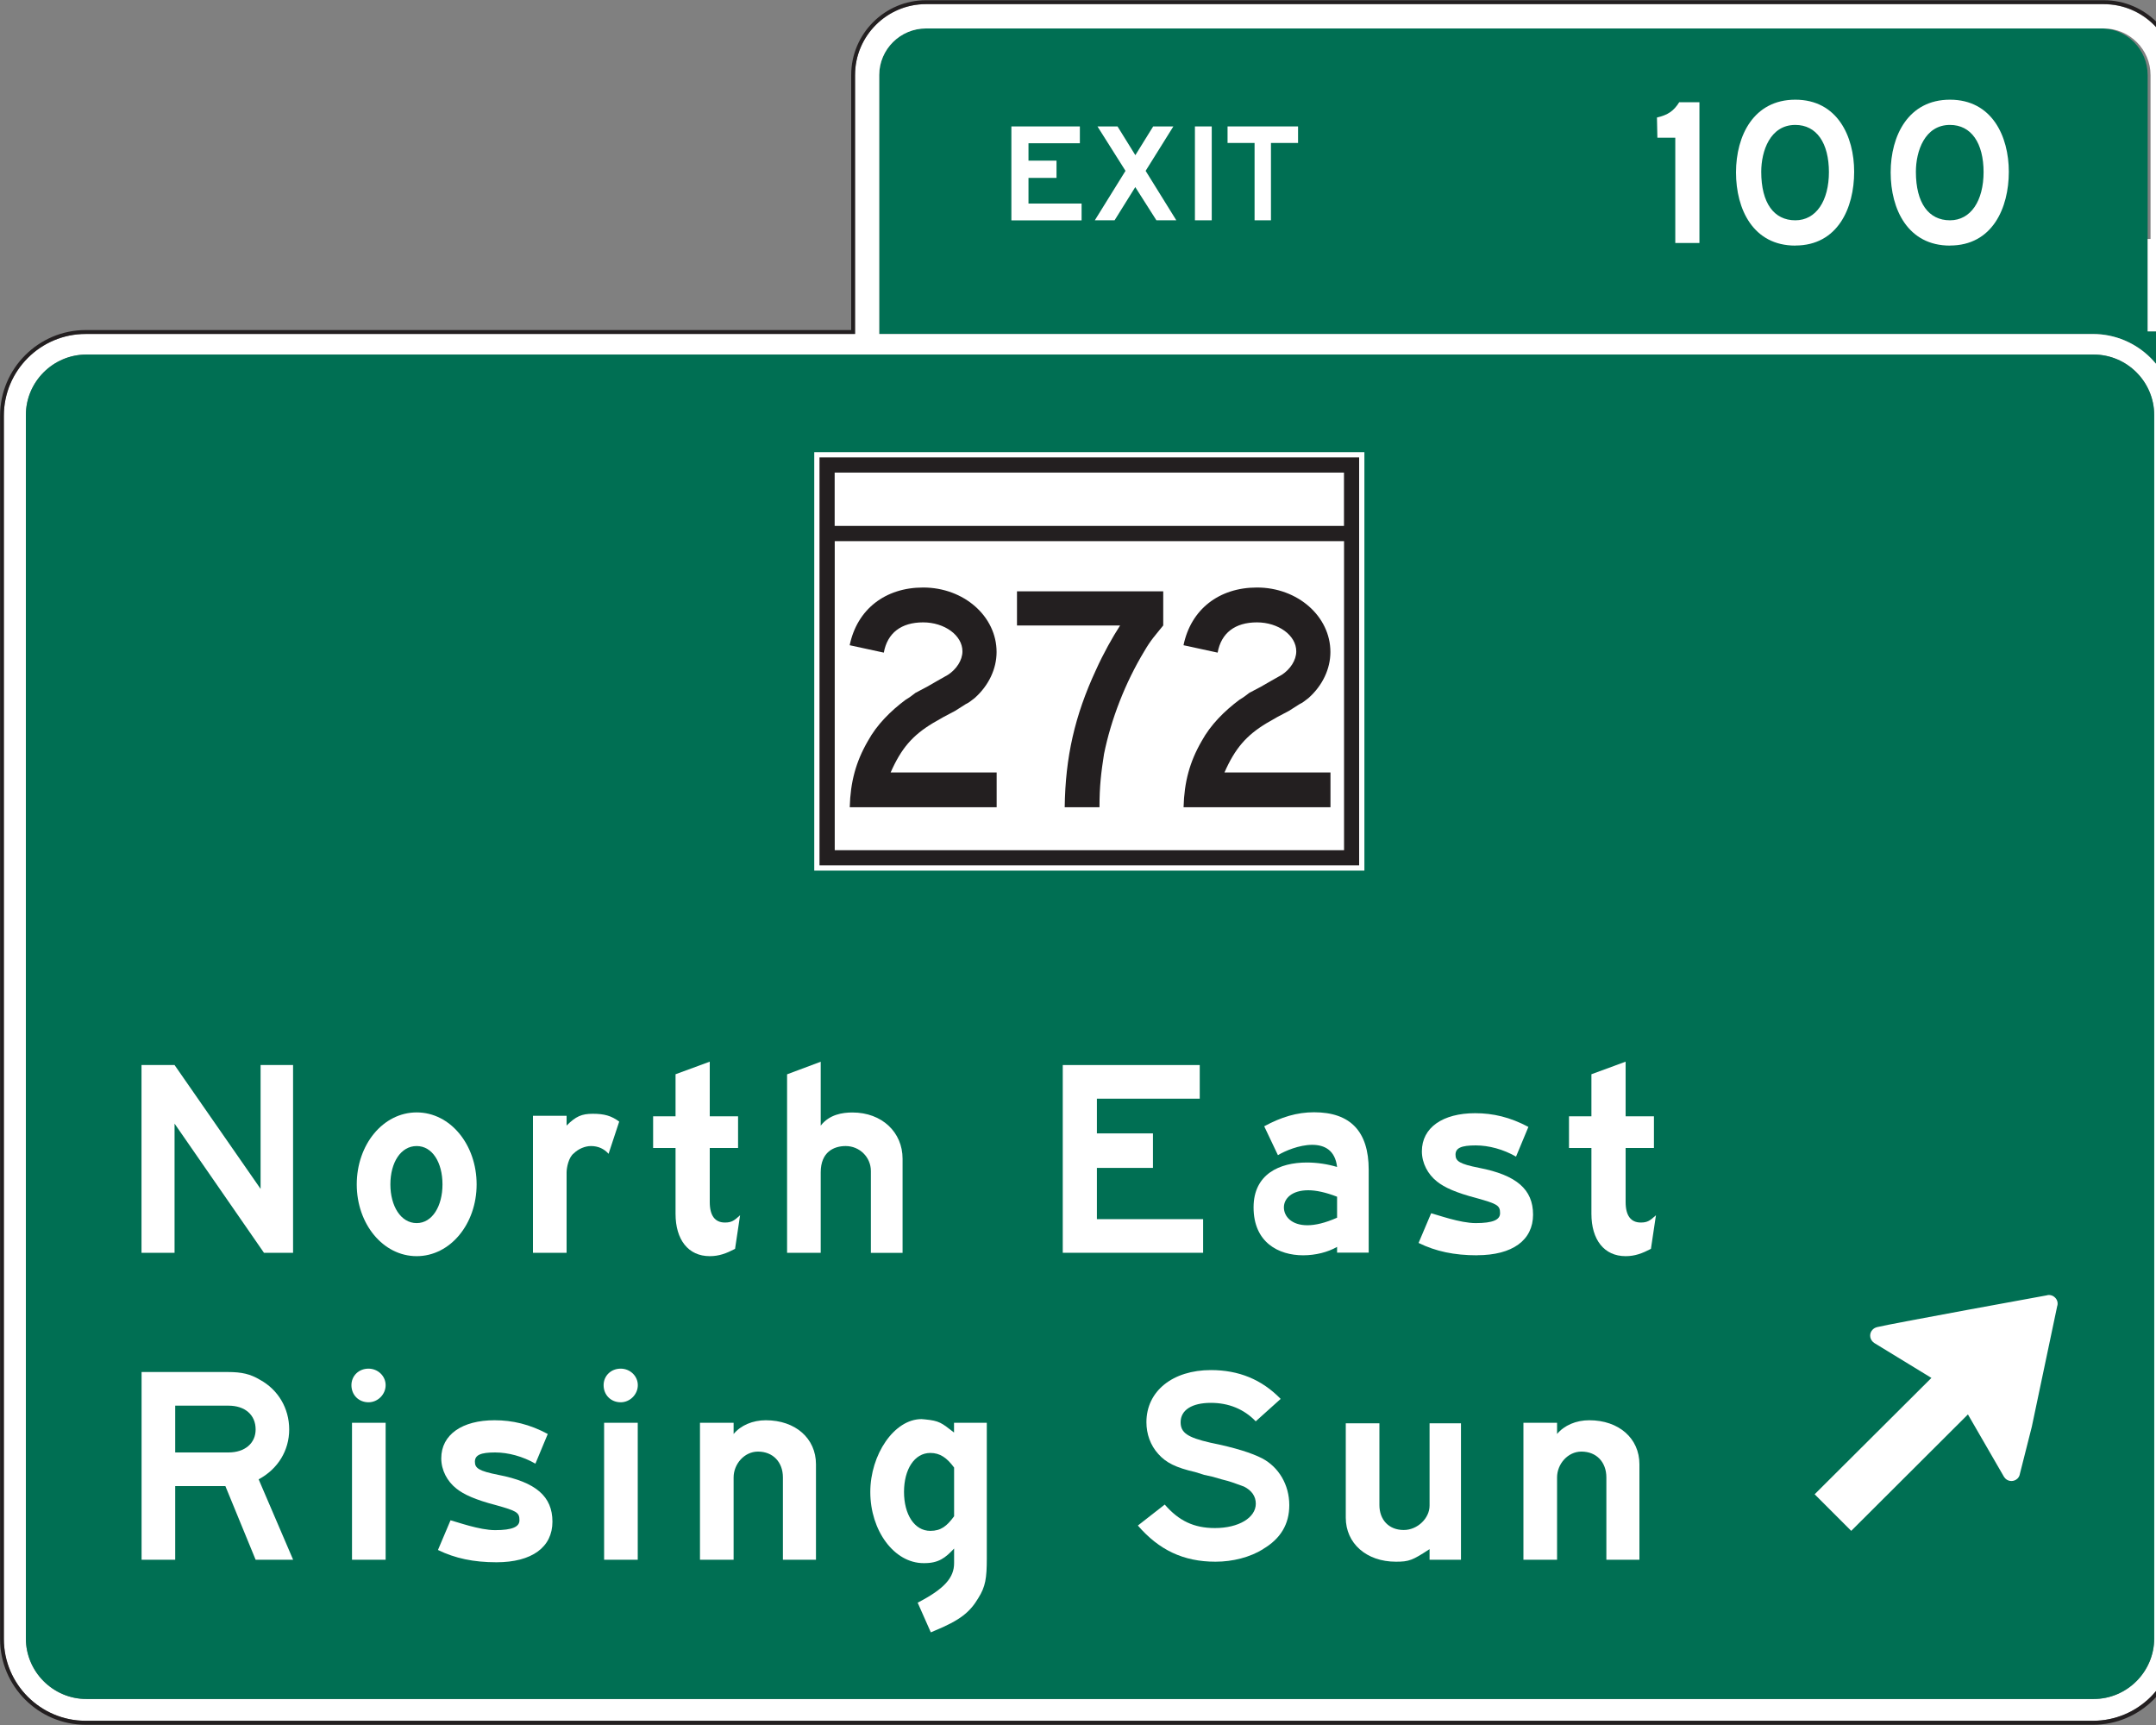 <?xml version="1.0" encoding="utf-8"?>
<!-- Generated by IcoMoon.io -->
<!DOCTYPE svg PUBLIC "-//W3C//DTD SVG 1.1//EN" "http://www.w3.org/Graphics/SVG/1.1/DTD/svg11.dtd">
<svg version="1.1" xmlns="http://www.w3.org/2000/svg" xmlns:xlink="http://www.w3.org/1999/xlink" width="30" height="24" viewBox="0 0 30 24">
<rect x="0" y="0" width="30" height="24" fill="#808080" stroke="none"/>
<path fill="#006f53" d="M29.884 4.609v-3.565c0-0.357-0.292-0.649-0.65-0.649h-16.35c-0.357 0-0.65 0.292-0.65 0.649v3.603h16.888c0.626 0 1.135 0.508 1.138 1.134v-1.171h-0.377z"></path>
<path fill="#fff" d="M29.274 0.058h-16.39c-0.544 0-0.987 0.443-0.987 0.986v3.603h-10.706c-0.627 0-1.138 0.51-1.138 1.137v17.021c0 0.627 0.51 1.137 1.138 1.137h27.931c0.627 0 1.138-0.51 1.138-1.137v-16.663h-0v-0.361c-0.002-0.625-0.511-1.134-1.138-1.134h-16.888v-3.602c0-0.357 0.292-0.649 0.65-0.649h16.39c0.357 0 0.65 0.292 0.65 0.649v2.28h-0.040v1.285h0.377v-3.565c0-0.544-0.443-0.986-0.987-0.986zM29.133 4.933c0.463 0 0.842 0.379 0.842 0.842v17.021c0 0.463-0.379 0.842-0.842 0.842h-27.931c-0.463 0-0.842-0.379-0.842-0.842v-17.021c0-0.463 0.379-0.842 0.842-0.842h27.931z"></path>
<path fill="#006f53" d="M0.36 5.775v17.021c0 0.463 0.379 0.842 0.842 0.842h27.931c0.463 0 0.842-0.379 0.842-0.842v-17.021c0-0.463-0.379-0.842-0.842-0.842h-27.931c-0.463 0-0.842 0.379-0.842 0.842z"></path>
<path fill="#231f20" d="M30.316 4.609h0v-3.565c0-0.574-0.467-1.041-1.041-1.041h-16.39c-0.574 0-1.041 0.467-1.041 1.041v3.548h-10.651c-0.657 0-1.192 0.535-1.192 1.192v17.021c0 0.657 0.535 1.192 1.192 1.192h27.931c0.657 0 1.192-0.535 1.192-1.192v-16.746h-0v-1.45zM30.261 4.609h-0v1.532h0v16.663c0 0.627-0.51 1.137-1.138 1.137h-27.931c-0.627 0-1.138-0.51-1.138-1.137v-17.021c0-0.627 0.51-1.137 1.138-1.137h10.706v-3.603c0-0.544 0.443-0.986 0.987-0.986h16.39c0.544 0 0.987 0.443 0.987 0.986v3.565z"></path>
<path fill="#fff" d="M28.595 18.053c-0.030-0.030-0.071-0.041-0.109-0.033l0.001 0.001c0 0-2.141 0.389-2.372 0.444l0 0.001c-0.021 0.005-0.041 0.016-0.057 0.032-0.047 0.046-0.047 0.122 0 0.169 0.006 0.006 0.023 0.019 0.023 0.019l0.794 0.485-1.625 1.619 0.509 0.509 1.624-1.62c0 0 0.5 0.864 0.5 0.865s0.013 0.019 0.021 0.027c0.046 0.046 0.122 0.046 0.169 0 0.019-0.019 0.029-0.041 0.033-0.065l0.166-0.656 0.355-1.686 0.001 0.001c0.009-0.039-0.001-0.081-0.032-0.111z"></path>
<path fill="#fff" d="M11.33 6.291v5.822l7.655-0v-5.822l-7.655 0z"></path>
<path fill="#231f20" d="M18.912 6.364l-7.509 0v5.676l7.509-0v-5.676zM18.701 6.575v0.742h-7.087v-0.742h7.087zM11.615 7.529h7.087v4.3h-7.087v-4.3z"></path>
<path fill="#231f20" d="M11.824 11.231c0.009-0.35 0.085-0.632 0.251-0.919 0.125-0.229 0.318-0.421 0.529-0.578 0.054-0.031 0.094-0.063 0.134-0.094l0.161-0.085 0.148-0.085 0.143-0.081c0.117-0.076 0.202-0.202 0.202-0.327 0-0.224-0.251-0.403-0.547-0.403-0.305 0-0.498 0.148-0.547 0.421l-0.475-0.103c0.103-0.498 0.493-0.803 1.022-0.803 0.569 0 1.022 0.403 1.022 0.897 0 0.233-0.108 0.466-0.305 0.641-0.045 0.036-0.085 0.067-0.125 0.085l-0.148 0.094-0.161 0.085-0.148 0.085c-0.282 0.17-0.439 0.35-0.587 0.686h1.475v0.484h-2.045z"></path>
<path fill="#231f20" d="M15.922 9.061c-0.265 0.439-0.462 0.946-0.56 1.43-0.040 0.256-0.063 0.444-0.063 0.74h-0.484c0.009-0.695 0.139-1.273 0.435-1.91 0.103-0.229 0.229-0.453 0.336-0.619h-1.435v-0.475h2.035v0.475c-0.108 0.135-0.17 0.197-0.264 0.359z"></path>
<path fill="#231f20" d="M16.469 11.231c0.009-0.35 0.085-0.632 0.251-0.919 0.125-0.229 0.318-0.421 0.529-0.578 0.054-0.031 0.094-0.063 0.134-0.094l0.161-0.085 0.148-0.085 0.143-0.081c0.117-0.076 0.202-0.202 0.202-0.327 0-0.224-0.251-0.403-0.547-0.403-0.305 0-0.498 0.148-0.547 0.421l-0.475-0.103c0.103-0.498 0.493-0.803 1.022-0.803 0.569 0 1.022 0.403 1.022 0.897 0 0.233-0.108 0.466-0.305 0.641-0.045 0.036-0.085 0.067-0.125 0.085l-0.148 0.094-0.161 0.085-0.148 0.085c-0.282 0.17-0.439 0.35-0.587 0.686h1.475v0.484h-2.045z"></path>
<path fill="#fff" d="M3.673 17.43l-1.244-1.797v1.797h-0.46v-2.612h0.46l1.197 1.723v-1.723h0.452v2.612h-0.405z"></path>
<path fill="#fff" d="M5.798 17.477c-0.468 0-0.834-0.448-0.834-0.998 0-0.554 0.366-1.002 0.834-1.002s0.834 0.448 0.834 1.002c0 0.55-0.367 0.998-0.834 0.998zM5.798 15.945c-0.222 0-0.366 0.23-0.366 0.534 0 0.3 0.144 0.538 0.366 0.538 0.218 0 0.359-0.238 0.359-0.538 0-0.304-0.14-0.534-0.359-0.534z"></path>
<path fill="#fff" d="M8.469 16.054c-0.062-0.070-0.144-0.109-0.246-0.109-0.082 0-0.175 0.039-0.238 0.101-0.074 0.055-0.101 0.203-0.101 0.265v1.119h-0.468v-1.906h0.468v0.136c0.129-0.129 0.211-0.164 0.366-0.164s0.257 0.027 0.366 0.109l-0.148 0.448z"></path>
<path fill="#fff" d="M10.227 17.376c-0.121 0.063-0.222 0.101-0.351 0.101-0.3 0-0.476-0.23-0.476-0.589v-0.916h-0.312v-0.441h0.312v-0.585l0.476-0.175v0.76h0.394v0.441h-0.394v0.752c0 0.191 0.074 0.285 0.211 0.285 0.094 0 0.129-0.027 0.211-0.101l-0.070 0.468z"></path>
<path fill="#fff" d="M12.118 17.43v-1.138c0-0.191-0.156-0.347-0.351-0.347-0.164 0-0.347 0.082-0.347 0.366v1.119h-0.468v-2.483l0.468-0.175v0.889c0.121-0.156 0.304-0.183 0.441-0.183 0.413 0 0.698 0.277 0.698 0.643v1.31h-0.441z"></path>
<path fill="#fff" d="M14.788 17.43v-2.612h1.906v0.468h-1.431v0.483h0.78v0.48h-0.78v0.713h1.478v0.468h-1.953z"></path>
<path fill="#fff" d="M18.605 17.43v-0.082c-0.129 0.074-0.3 0.117-0.472 0.117-0.343 0-0.69-0.179-0.69-0.667 0-0.464 0.363-0.624 0.741-0.624 0.144 0 0.292 0.023 0.421 0.062-0.027-0.234-0.175-0.308-0.347-0.308-0.179 0-0.382 0.086-0.476 0.144l-0.191-0.402c0.238-0.129 0.456-0.195 0.694-0.195 0.503 0 0.76 0.265 0.76 0.799v1.154h-0.441zM18.605 16.65c-0.16-0.062-0.296-0.090-0.401-0.090-0.23 0-0.339 0.117-0.339 0.238 0 0.125 0.105 0.249 0.327 0.249 0.109 0 0.246-0.031 0.413-0.105v-0.292z"></path>
<path fill="#fff" d="M20.554 17.465c-0.32 0-0.577-0.055-0.815-0.172l0.175-0.413c0.082 0.020 0.401 0.137 0.62 0.137 0.242 0 0.339-0.047 0.339-0.137 0-0.109-0.035-0.129-0.327-0.211-0.285-0.074-0.448-0.148-0.55-0.23-0.129-0.101-0.211-0.257-0.211-0.421 0-0.331 0.292-0.53 0.741-0.53 0.249 0 0.487 0.055 0.741 0.191l-0.172 0.413c-0.175-0.101-0.378-0.156-0.561-0.156-0.199 0-0.281 0.035-0.281 0.129 0 0.090 0.055 0.129 0.327 0.183 0.522 0.101 0.752 0.3 0.752 0.651 0 0.355-0.285 0.565-0.78 0.565z"></path>
<path fill="#fff" d="M22.971 17.376c-0.121 0.063-0.222 0.101-0.351 0.101-0.3 0-0.476-0.23-0.476-0.589v-0.916h-0.312v-0.441h0.312v-0.585l0.476-0.175v0.76h0.394v0.441h-0.394v0.752c0 0.191 0.074 0.285 0.211 0.285 0.094 0 0.129-0.027 0.211-0.101l-0.070 0.468z"></path>
<path fill="#fff" d="M3.557 21.701l-0.421-1.025h-0.698v1.025h-0.468v-2.612h1.201c0.191 0 0.312 0.027 0.448 0.109 0.25 0.137 0.405 0.394 0.405 0.69 0 0.292-0.156 0.55-0.425 0.694l0.48 1.119h-0.522zM3.179 19.557h-0.741v0.651h0.741c0.23 0 0.378-0.129 0.378-0.32 0-0.203-0.148-0.331-0.378-0.331z"></path>
<path fill="#fff" d="M5.128 19.51c-0.136 0-0.238-0.101-0.238-0.238 0-0.129 0.101-0.23 0.238-0.23 0.129 0 0.238 0.101 0.238 0.23s-0.109 0.238-0.238 0.238zM5.366 21.701h-0.468v-1.906h0.468v1.906z"></path>
<path fill="#fff" d="M6.909 21.736c-0.32 0-0.577-0.055-0.815-0.171l0.175-0.413c0.082 0.020 0.402 0.137 0.62 0.137 0.242 0 0.339-0.047 0.339-0.137 0-0.109-0.035-0.129-0.327-0.211-0.285-0.074-0.448-0.148-0.55-0.23-0.129-0.101-0.211-0.257-0.211-0.421 0-0.331 0.292-0.53 0.741-0.53 0.249 0 0.487 0.055 0.741 0.191l-0.172 0.413c-0.175-0.101-0.378-0.156-0.561-0.156-0.199 0-0.281 0.035-0.281 0.129 0 0.090 0.055 0.129 0.327 0.183 0.522 0.101 0.752 0.3 0.752 0.651 0 0.355-0.285 0.565-0.78 0.565z"></path>
<path fill="#fff" d="M8.637 19.51c-0.136 0-0.238-0.101-0.238-0.238 0-0.129 0.101-0.23 0.238-0.23 0.129 0 0.238 0.101 0.238 0.23s-0.109 0.238-0.238 0.238zM8.874 21.701h-0.468v-1.906h0.468v1.906z"></path>
<path fill="#fff" d="M10.894 21.701v-1.146c0-0.211-0.137-0.359-0.347-0.359-0.191 0-0.339 0.175-0.339 0.359v1.146h-0.468v-1.906h0.468v0.156c0.101-0.121 0.265-0.191 0.448-0.191 0.413 0 0.698 0.253 0.698 0.612v1.329h-0.46z"></path>
<path fill="#fff" d="M13.615 22.231c-0.121 0.203-0.257 0.312-0.616 0.46l-0.047 0.020-0.183-0.413c0.378-0.195 0.507-0.351 0.507-0.55v-0.203c-0.121 0.129-0.214 0.203-0.413 0.203-0.004 0-0.008 0-0.012 0-0.409 0-0.741-0.452-0.741-0.99 0-0.519 0.331-1.014 0.713-1.014 0.016 0 0.031 0.004 0.047 0.004 0.203 0.020 0.23 0.047 0.405 0.183v-0.136h0.456v1.887c0 0.277-0.019 0.394-0.117 0.55zM13.276 20.418c-0.101-0.136-0.195-0.203-0.331-0.203-0.222 0-0.366 0.23-0.366 0.542s0.144 0.542 0.366 0.542c0.148 0 0.23-0.066 0.331-0.203v-0.678z"></path>
<path fill="#fff" d="M17.576 21.553c-0.183 0.113-0.421 0.175-0.663 0.175-0.448 0-0.787-0.164-1.080-0.503l0.374-0.292c0.195 0.226 0.406 0.327 0.698 0.327 0.331 0 0.569-0.144 0.569-0.339 0-0.101-0.055-0.183-0.164-0.238-0.094-0.035-0.195-0.074-0.312-0.101l-0.121-0.035-0.121-0.027-0.125-0.039c-0.269-0.062-0.405-0.129-0.515-0.253-0.109-0.121-0.164-0.277-0.164-0.441 0-0.433 0.366-0.725 0.897-0.725 0.386 0 0.706 0.129 0.971 0.401l-0.347 0.312c-0.164-0.171-0.378-0.257-0.624-0.257-0.265 0-0.421 0.101-0.421 0.269 0 0.144 0.090 0.211 0.413 0.285 0.347 0.070 0.577 0.144 0.721 0.218 0.23 0.121 0.378 0.366 0.378 0.651-0 0.265-0.121 0.468-0.367 0.612z"></path>
<path fill="#fff" d="M19.892 21.701v-0.148c-0.238 0.156-0.285 0.175-0.468 0.175-0.413 0-0.698-0.257-0.698-0.612v-1.314h0.468v1.138c0 0.203 0.129 0.347 0.339 0.347 0.191 0 0.359-0.164 0.359-0.339v-1.146h0.437v1.899h-0.437z"></path>
<path fill="#fff" d="M22.352 21.701v-1.146c0-0.211-0.136-0.359-0.347-0.359-0.191 0-0.339 0.175-0.339 0.359v1.146h-0.468v-1.906h0.468v0.156c0.101-0.121 0.265-0.191 0.448-0.191 0.413 0 0.698 0.253 0.698 0.612v1.329h-0.46z"></path>
<path fill="#fff" d="M23.311 3.381v-1.465h-0.249l-0.006-0.281c0.152-0.035 0.234-0.091 0.31-0.213h0.281v1.959h-0.336z"></path>
<path fill="#fff" d="M24.981 3.417c-0.585 0-0.825-0.503-0.825-1.018s0.248-1.012 0.825-1.012c0.585 0 0.819 0.509 0.819 1.003 0 0.503-0.228 1.026-0.819 1.026zM25.449 2.399c0-0.412-0.173-0.661-0.468-0.661-0.351 0-0.474 0.365-0.474 0.652 0 0.436 0.178 0.675 0.474 0.675 0.289 0 0.468-0.269 0.468-0.675v0.009z"></path>
<path fill="#fff" d="M27.133 3.417c-0.585 0-0.825-0.503-0.825-1.018s0.248-1.012 0.825-1.012c0.585 0 0.819 0.509 0.819 1.003 0 0.503-0.228 1.026-0.819 1.026zM27.601 2.399c0-0.412-0.173-0.661-0.468-0.661-0.351 0-0.474 0.365-0.474 0.652 0 0.436 0.178 0.675 0.474 0.675 0.289 0 0.468-0.269 0.468-0.675v0.009z"></path>
<path fill="#fff" d="M14.073 3.065v-1.306h0.953v0.234h-0.715v0.242h0.39v0.24h-0.39v0.357h0.739v0.234h-0.977z"></path>
<path fill="#fff" d="M16.091 3.065l-0.294-0.462-0.288 0.462h-0.275l0.427-0.688-0.39-0.618h0.279l0.248 0.4 0.248-0.4h0.281l-0.386 0.618 0.427 0.688h-0.275z"></path>
<path fill="#fff" d="M16.627 3.065v-1.306h0.234v1.306h-0.234z"></path>
<path fill="#fff" d="M17.685 1.989v1.076h-0.228v-1.076h-0.376v-0.23h0.981v0.23h-0.376z"></path>
</svg>
